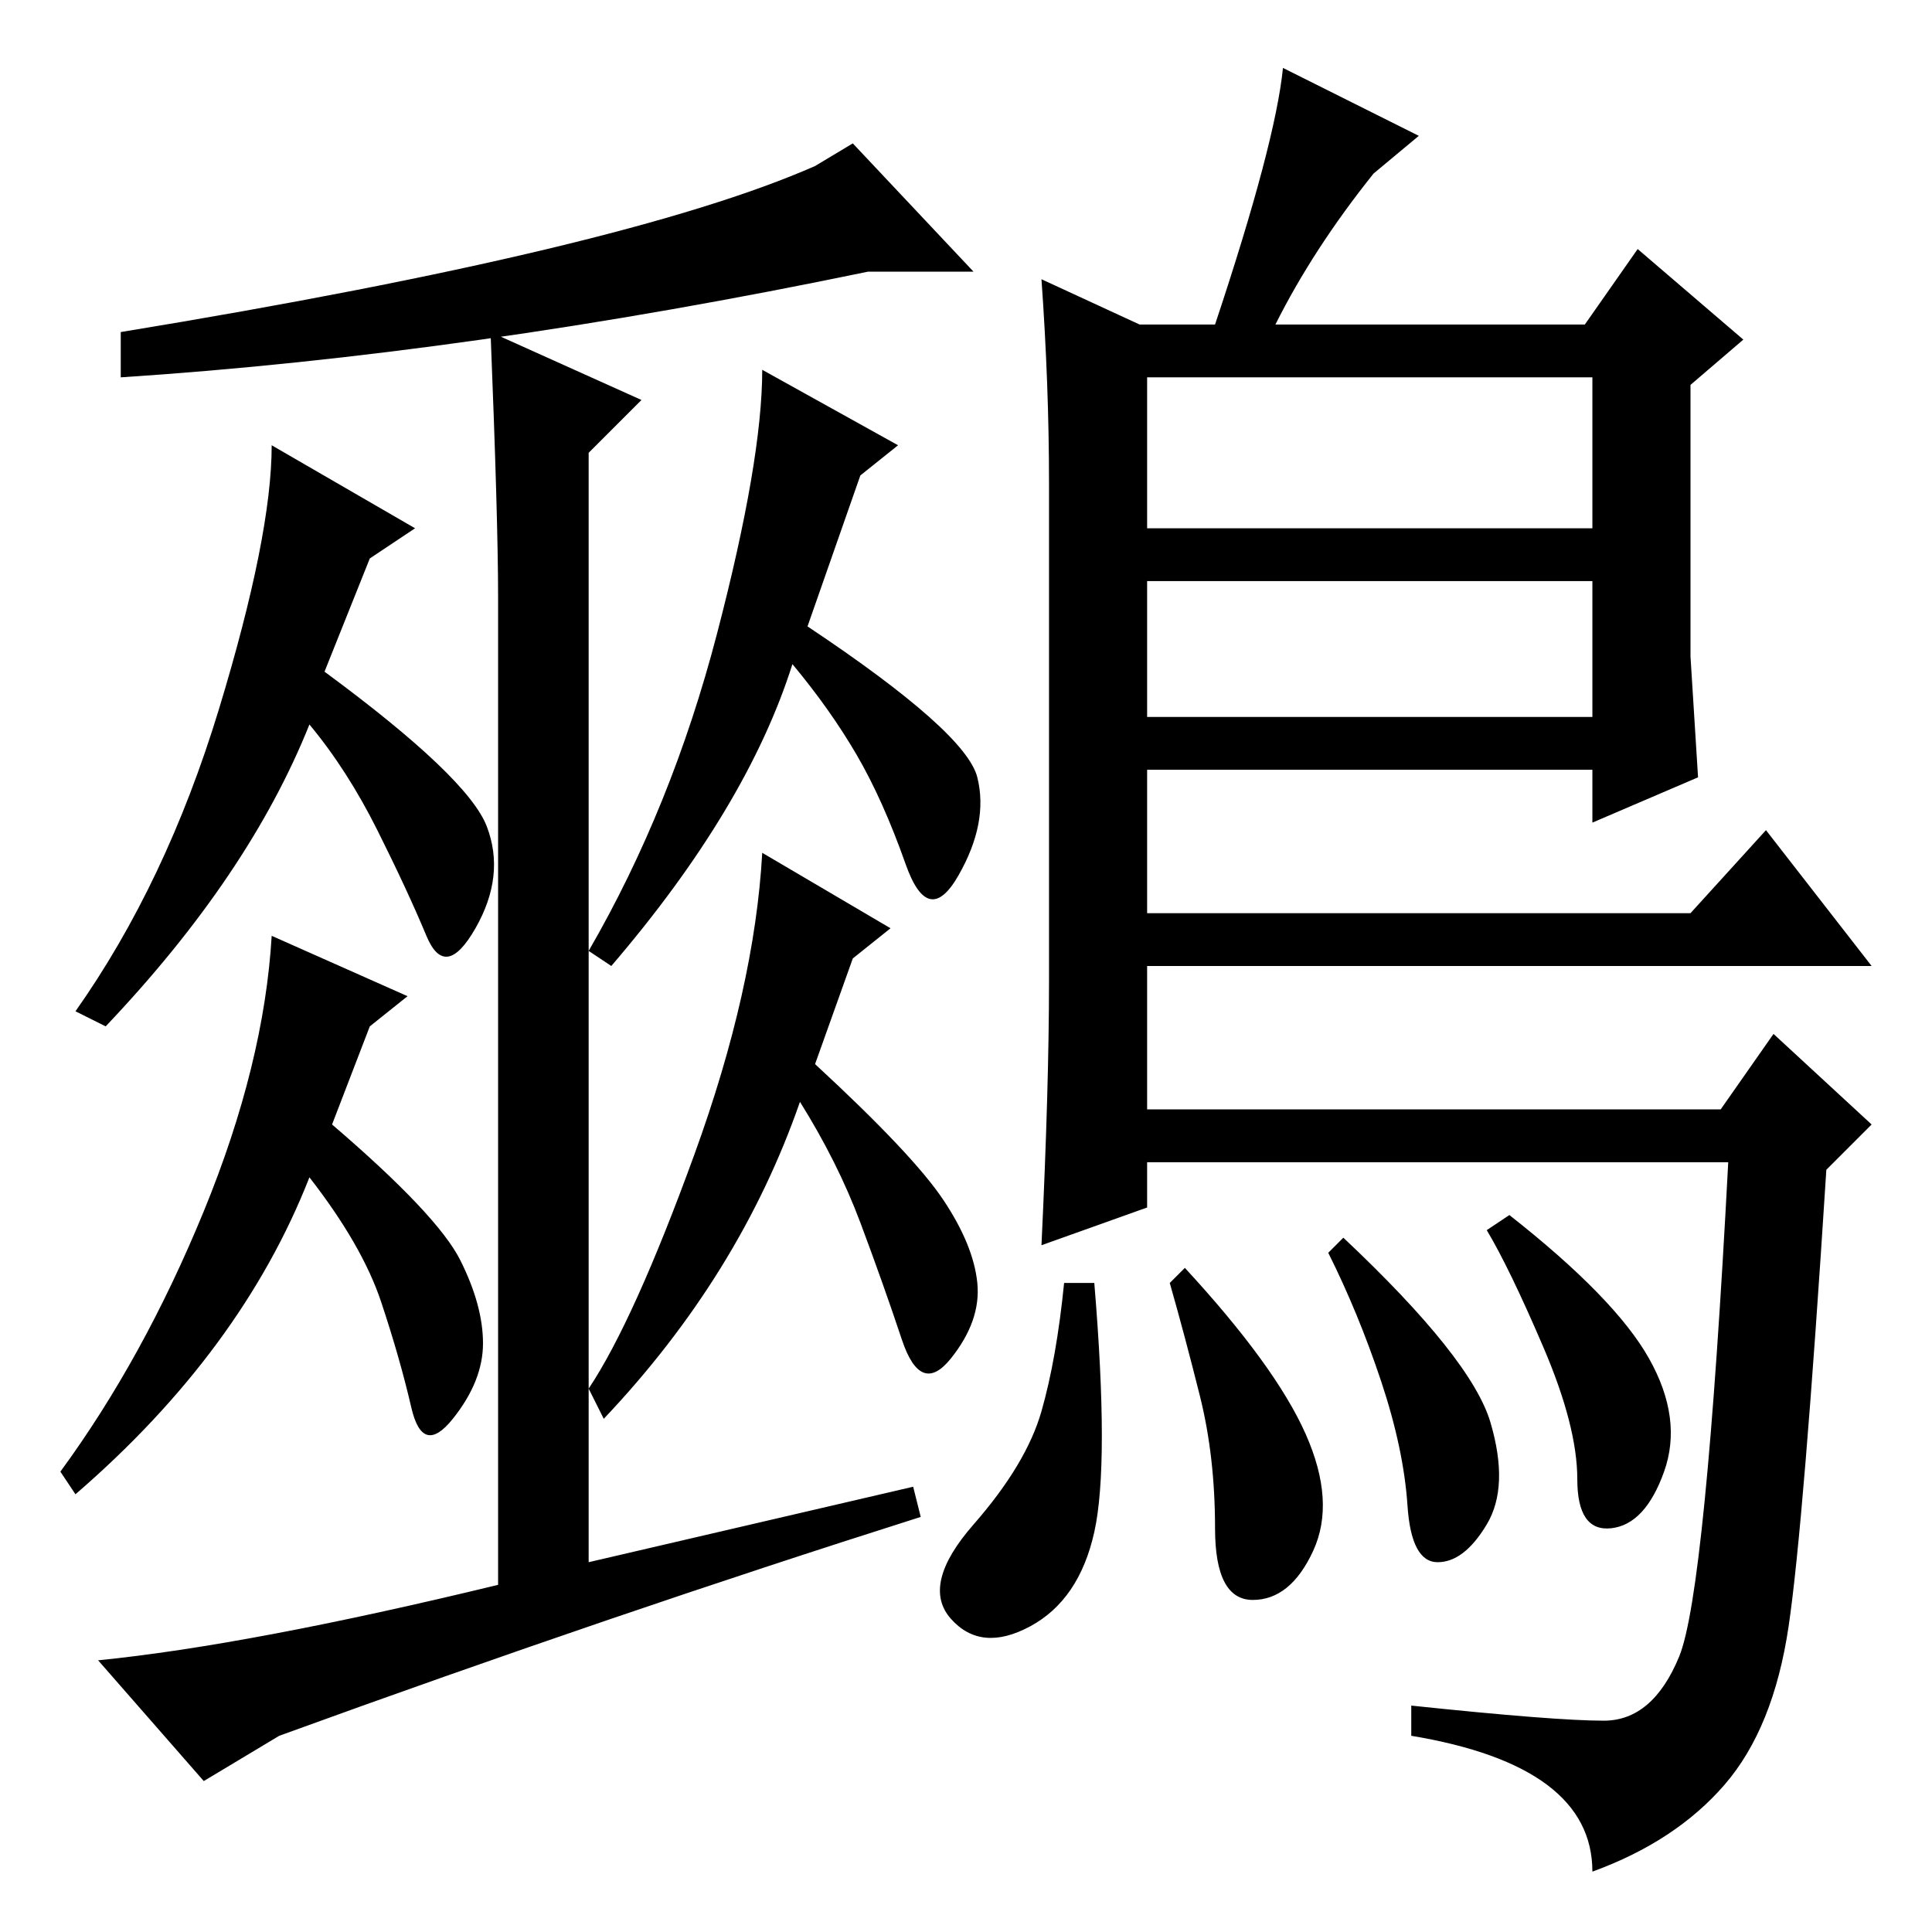 <?xml version="1.0" standalone="no"?>
<!DOCTYPE svg PUBLIC "-//W3C//DTD SVG 1.1//EN" "http://www.w3.org/Graphics/SVG/1.1/DTD/svg11.dtd" >
<svg xmlns="http://www.w3.org/2000/svg" xmlns:xlink="http://www.w3.org/1999/xlink" version="1.1" viewBox="0 -36 256 256">
  <g transform="matrix(1 0 0 -1 0 220)">
   <path fill="currentColor"
d="M37 26l-10 -6l-14 16q20 2 53 10v131q0 10 -1 35l20 -9l-7 -7v-147l43 10l1 -4q-41 -13 -85 -29zM55 186l-6 -4l-6 -15q19 -14 21.5 -20.5t-1.5 -13.5t-6.5 -1t-6.5 14t-9 14q-8 -20 -27 -40l-4 2q12 17 19 40t7 35zM54 124l-5 -4l-5 -13q14 -12 17 -18t3 -11t-4 -10
t-5.5 1.5t-4 14t-9.5 16.5q-9 -23 -31 -42l-2 3q11 15 19 34.5t9 36.5zM119 197l-5 -4l-7 -20q21 -14 22.5 -20t-2.5 -13t-7 1.5t-6.5 14.5t-8.5 12q-6 -19 -24 -40l-3 2q11 19 17 42t6 35zM118 133l-5 -4l-5 -14q13 -12 17 -18t4.5 -11t-3.5 -10t-6.5 2.5t-5.5 15.5t-8 16
q-8 -23 -26 -42l-2 4q6 9 14 31t9 40zM113 237l16 -17h-14q-53 -11 -99 -14v6q67 11 92 22zM138 219l13 -6h10q8 24 9 34l18 -9l-6 -5q-8 -10 -13 -20h41l7 10l14 -12l-7 -6v-36l1 -16l-14 -6v7h-59v-19h72l10 11l14 -18h-96v-19h76l7 10l13 -12l-6 -6q-3 -47 -5 -60.5
t-8.5 -21t-17.5 -11.5q0 14 -24 18v4q19 -2 25.5 -2t10 8.5t6.5 65.5h-77v-6l-14 -5q1 21 1 35v66q0 13 -1 27zM211 206h-59v-20h59v20zM211 179h-59v-18h59v18zM197.5 67.5q2.5 -8.5 -0.5 -13.5t-6.5 -5t-4 7.5t-3.5 16.5t-7 17l2 2q17 -16 19.5 -24.5zM218.5 76
q4.5 -8 2 -15t-7 -7.5t-4.5 6.5t-4.5 17.5t-7.5 15.5l3 2q14 -11 18.5 -19zM173 66q4 -9 1 -15.5t-8 -6.5t-5 9.5t-2 17.5t-4 15l2 2q12 -13 16 -22zM145 53q-2 -9 -8.5 -12.5t-10.5 1t3 12.5t9 15t3 17h4q2 -24 0 -33z" />
  </g>

</svg>
